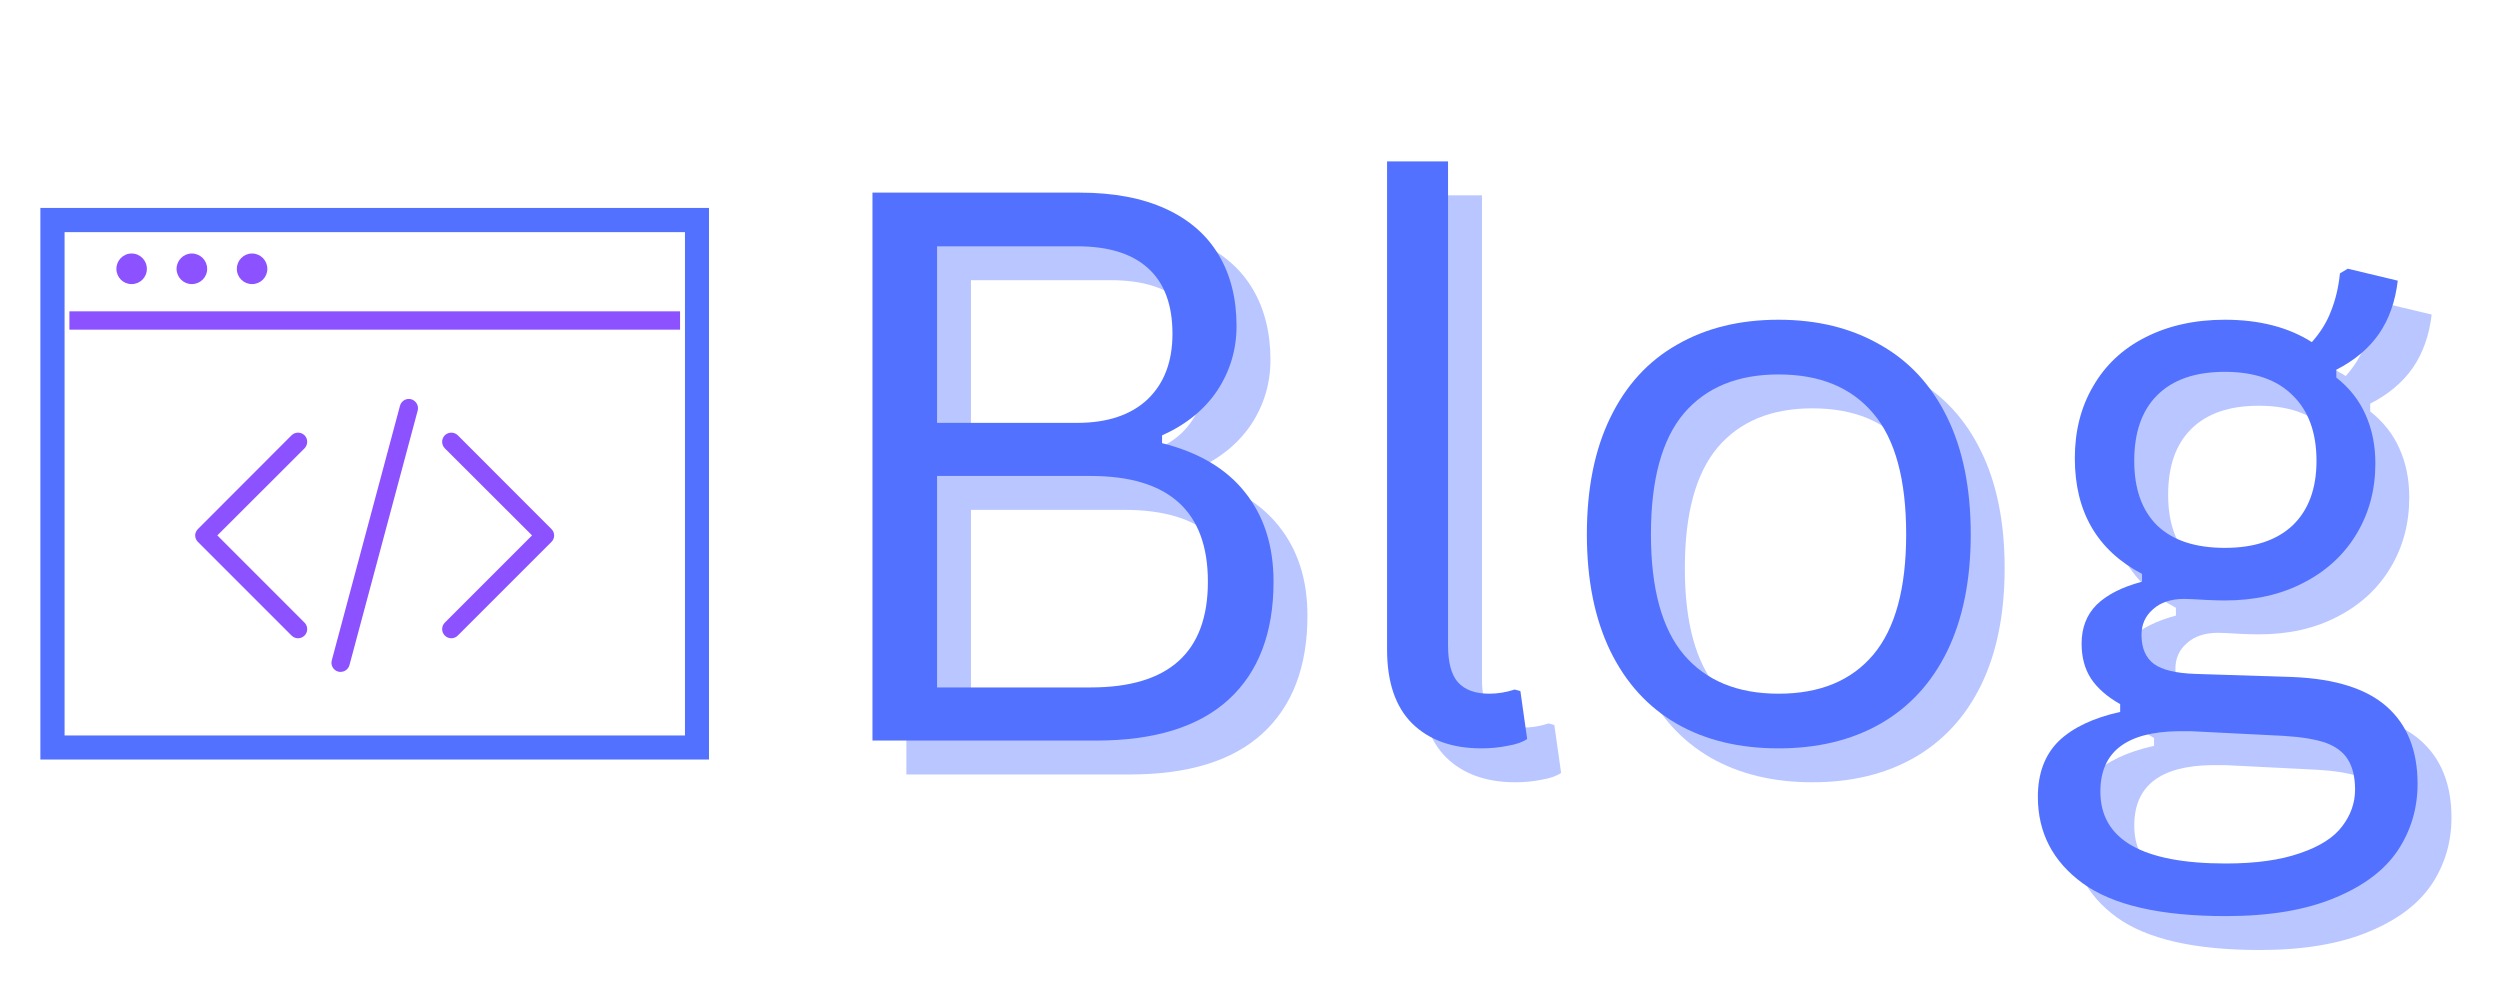 <svg xmlns="http://www.w3.org/2000/svg" xmlns:xlink="http://www.w3.org/1999/xlink" width="100" zoomAndPan="magnify" viewBox="0 0 75 30" height="40" preserveAspectRatio="xMidYMid meet" version="1.2"><defs><clipPath id="9234bba42c"><path d="M 2.082 7.109 L 20.402 7.109 L 20.402 10 L 2.082 10 Z M 2.082 7.109 "/></clipPath><clipPath id="8059f9248d"><path d="M 2.082 9 L 20.402 9 L 20.402 21.922 L 2.082 21.922 Z M 2.082 9 "/></clipPath><clipPath id="9328fbc801"><path d="M 3 7.109 L 5 7.109 L 5 9 L 3 9 Z M 3 7.109 "/></clipPath><clipPath id="b49556a514"><path d="M 5 7.109 L 7 7.109 L 7 9 L 5 9 Z M 5 7.109 "/></clipPath><clipPath id="ef646e3ff2"><path d="M 7 7.109 L 9 7.109 L 9 9 L 7 9 Z M 7 7.109 "/></clipPath><clipPath id="acc10bc73d"><path d="M 1.211 6.238 L 21.27 6.238 L 21.27 22.785 L 1.211 22.785 Z M 1.211 6.238 "/></clipPath><clipPath id="5e90f07fb1"><path d="M 62 9 L 73.789 9 L 73.789 29 L 62 29 Z M 62 9 "/></clipPath></defs><g id="c040f9e696"><g clip-rule="nonzero" clip-path="url(#9234bba42c)"><path style=" stroke:none;fill-rule:nonzero;fill:#8c52ff;fill-opacity:1;" d="M 20.98 9.891 C 20.828 9.891 20.703 9.77 20.703 9.617 L 20.703 6.789 L 1.777 6.789 L 1.777 9.617 C 1.777 9.77 1.652 9.891 1.5 9.891 C 1.348 9.891 1.227 9.77 1.227 9.617 L 1.227 6.516 C 1.227 6.363 1.348 6.238 1.5 6.238 L 20.98 6.238 C 21.133 6.238 21.254 6.363 21.254 6.516 L 21.254 9.617 C 21.254 9.77 21.133 9.891 20.98 9.891 "/></g><g clip-rule="nonzero" clip-path="url(#8059f9248d)"><path style=" stroke:none;fill-rule:nonzero;fill:#8c52ff;fill-opacity:1;" d="M 1.777 22.234 L 20.703 22.234 L 20.703 9.891 L 1.777 9.891 Z M 20.98 22.785 L 1.5 22.785 C 1.348 22.785 1.227 22.664 1.227 22.512 L 1.227 9.617 C 1.227 9.465 1.348 9.34 1.5 9.34 L 20.98 9.34 C 21.133 9.34 21.254 9.465 21.254 9.617 L 21.254 22.512 C 21.254 22.664 21.133 22.785 20.98 22.785 "/></g><g clip-rule="nonzero" clip-path="url(#9328fbc801)"><path style=" stroke:none;fill-rule:nonzero;fill:#8c52ff;fill-opacity:1;" d="M 3.949 8.523 C 3.695 8.523 3.492 8.32 3.492 8.066 C 3.492 7.812 3.695 7.605 3.949 7.605 C 4.203 7.605 4.406 7.812 4.406 8.066 C 4.406 8.32 4.203 8.523 3.949 8.523 "/></g><g clip-rule="nonzero" clip-path="url(#b49556a514)"><path style=" stroke:none;fill-rule:nonzero;fill:#8c52ff;fill-opacity:1;" d="M 5.754 8.523 C 5.504 8.523 5.297 8.32 5.297 8.066 C 5.297 7.812 5.504 7.605 5.754 7.605 C 6.008 7.605 6.215 7.812 6.215 8.066 C 6.215 8.32 6.008 8.523 5.754 8.523 "/></g><g clip-rule="nonzero" clip-path="url(#ef646e3ff2)"><path style=" stroke:none;fill-rule:nonzero;fill:#8c52ff;fill-opacity:1;" d="M 7.562 8.523 C 7.309 8.523 7.105 8.32 7.105 8.066 C 7.105 7.812 7.309 7.605 7.562 7.605 C 7.816 7.605 8.02 7.812 8.02 8.066 C 8.02 8.32 7.816 8.523 7.562 8.523 "/></g><path style=" stroke:none;fill-rule:nonzero;fill:#8c52ff;fill-opacity:1;" d="M 8.941 19.148 C 8.871 19.148 8.801 19.121 8.746 19.066 L 5.938 16.258 C 5.887 16.207 5.855 16.137 5.855 16.062 C 5.855 15.992 5.887 15.922 5.938 15.871 L 8.746 13.059 C 8.855 12.953 9.027 12.953 9.137 13.059 C 9.242 13.168 9.242 13.34 9.137 13.449 L 6.52 16.062 L 9.137 18.68 C 9.242 18.785 9.242 18.961 9.137 19.066 C 9.082 19.121 9.012 19.148 8.941 19.148 "/><path style=" stroke:none;fill-rule:nonzero;fill:#8c52ff;fill-opacity:1;" d="M 13.539 19.148 C 13.469 19.148 13.398 19.121 13.344 19.066 C 13.238 18.961 13.238 18.785 13.344 18.68 L 15.961 16.062 L 13.344 13.449 C 13.238 13.34 13.238 13.168 13.344 13.059 C 13.453 12.953 13.625 12.953 13.734 13.059 L 16.543 15.871 C 16.652 15.977 16.652 16.152 16.543 16.258 L 13.734 19.066 C 13.68 19.121 13.609 19.148 13.539 19.148 "/><path style=" stroke:none;fill-rule:nonzero;fill:#8c52ff;fill-opacity:1;" d="M 10.219 20.156 C 10.195 20.156 10.168 20.156 10.145 20.148 C 10 20.109 9.914 19.957 9.953 19.812 L 12 12.172 C 12.039 12.027 12.188 11.938 12.336 11.977 C 12.48 12.02 12.57 12.168 12.531 12.316 L 10.484 19.953 C 10.449 20.078 10.34 20.156 10.219 20.156 "/><g clip-rule="nonzero" clip-path="url(#acc10bc73d)"><path style="fill:none;stroke-width:2;stroke-linecap:butt;stroke-linejoin:miter;stroke:#5271ff;stroke-opacity:1;stroke-miterlimit:4;" d="M 0.002 -0.001 L 0.002 22.797 L 27.638 22.797 L 27.638 -0.001 L 0.002 -0.001 " transform="matrix(0.726,0,0,0.726,1.21,6.239)"/></g><g style="fill:#5271ff;fill-opacity:0.4;"><g transform="translate(24.707, 23.234)"><path style="stroke:none" d="M 2.484 0 L 2.484 -16.438 L 8.703 -16.438 C 9.723 -16.438 10.582 -16.273 11.281 -15.953 C 11.988 -15.629 12.52 -15.164 12.875 -14.562 C 13.227 -13.969 13.406 -13.258 13.406 -12.438 C 13.406 -11.727 13.211 -11.082 12.828 -10.5 C 12.441 -9.926 11.891 -9.477 11.172 -9.156 L 11.172 -8.922 C 12.266 -8.648 13.094 -8.16 13.656 -7.453 C 14.227 -6.742 14.516 -5.848 14.516 -4.766 C 14.516 -3.234 14.066 -2.055 13.172 -1.234 C 12.273 -0.41 10.945 0 9.188 0 Z M 8.625 -9.531 C 9.531 -9.531 10.234 -9.766 10.734 -10.234 C 11.234 -10.711 11.484 -11.367 11.484 -12.203 C 11.484 -13.078 11.238 -13.734 10.75 -14.172 C 10.27 -14.609 9.562 -14.828 8.625 -14.828 L 4.422 -14.828 L 4.422 -9.531 Z M 9.031 -1.594 C 11.375 -1.594 12.547 -2.648 12.547 -4.766 C 12.547 -6.879 11.375 -7.938 9.031 -7.938 L 4.422 -7.938 L 4.422 -1.594 Z M 9.031 -1.594 "/></g></g><g style="fill:#5271ff;fill-opacity:0.4;"><g transform="translate(40.521, 23.234)"><path style="stroke:none" d="M 4.938 0.234 C 4.062 0.234 3.367 -0.016 2.859 -0.516 C 2.359 -1.016 2.109 -1.754 2.109 -2.734 L 2.109 -17.375 L 3.938 -17.375 L 3.938 -2.859 C 3.938 -2.348 4.035 -1.977 4.234 -1.75 C 4.441 -1.52 4.754 -1.406 5.172 -1.406 C 5.422 -1.406 5.676 -1.445 5.938 -1.531 L 6.109 -1.484 L 6.312 -0.047 C 6.176 0.047 5.984 0.113 5.734 0.156 C 5.484 0.207 5.219 0.234 4.938 0.234 Z M 4.938 0.234 "/></g></g><g style="fill:#5271ff;fill-opacity:0.4;"><g transform="translate(47.264, 23.234)"><path style="stroke:none" d="M 7.109 0.234 C 5.941 0.234 4.926 -0.008 4.062 -0.5 C 3.195 -1 2.531 -1.727 2.062 -2.688 C 1.594 -3.656 1.359 -4.82 1.359 -6.188 C 1.359 -7.562 1.594 -8.727 2.062 -9.688 C 2.531 -10.656 3.195 -11.383 4.062 -11.875 C 4.926 -12.375 5.941 -12.625 7.109 -12.625 C 8.273 -12.625 9.289 -12.375 10.156 -11.875 C 11.031 -11.383 11.703 -10.656 12.172 -9.688 C 12.641 -8.727 12.875 -7.562 12.875 -6.188 C 12.875 -4.82 12.641 -3.656 12.172 -2.688 C 11.703 -1.727 11.031 -1 10.156 -0.5 C 9.289 -0.008 8.273 0.234 7.109 0.234 Z M 7.109 -1.406 C 8.348 -1.406 9.297 -1.797 9.953 -2.578 C 10.609 -3.359 10.938 -4.562 10.938 -6.188 C 10.938 -7.832 10.609 -9.039 9.953 -9.812 C 9.297 -10.594 8.348 -10.984 7.109 -10.984 C 5.879 -10.984 4.93 -10.594 4.266 -9.812 C 3.609 -9.031 3.281 -7.82 3.281 -6.188 C 3.281 -4.562 3.609 -3.359 4.266 -2.578 C 4.93 -1.797 5.879 -1.406 7.109 -1.406 Z M 7.109 -1.406 "/></g></g><g clip-rule="nonzero" clip-path="url(#5e90f07fb1)"><g style="fill:#5271ff;fill-opacity:0.4;"><g transform="translate(61.403, 23.234)"><path style="stroke:none" d="M 6.391 5.266 C 4.43 5.266 3 4.938 2.094 4.281 C 1.195 3.625 0.75 2.758 0.75 1.688 C 0.75 0.988 0.957 0.43 1.375 0.016 C 1.801 -0.391 2.414 -0.68 3.219 -0.859 L 3.219 -1.094 C 2.832 -1.312 2.539 -1.566 2.344 -1.859 C 2.156 -2.148 2.062 -2.5 2.062 -2.906 C 2.062 -3.383 2.211 -3.773 2.516 -4.078 C 2.828 -4.379 3.281 -4.609 3.875 -4.766 L 3.875 -5 C 2.531 -5.707 1.859 -6.863 1.859 -8.469 C 1.859 -9.281 2.039 -10 2.406 -10.625 C 2.77 -11.258 3.289 -11.75 3.969 -12.094 C 4.656 -12.445 5.453 -12.625 6.359 -12.625 C 7.398 -12.625 8.27 -12.398 8.969 -11.953 C 9.227 -12.242 9.422 -12.555 9.547 -12.891 C 9.68 -13.223 9.77 -13.598 9.812 -14.016 L 10.047 -14.156 L 11.547 -13.797 C 11.473 -13.172 11.285 -12.641 10.984 -12.203 C 10.68 -11.766 10.254 -11.406 9.703 -11.125 L 9.703 -10.891 C 10.098 -10.578 10.391 -10.207 10.578 -9.781 C 10.773 -9.352 10.875 -8.863 10.875 -8.312 C 10.875 -7.531 10.688 -6.828 10.312 -6.203 C 9.938 -5.578 9.406 -5.086 8.719 -4.734 C 8.039 -4.379 7.254 -4.203 6.359 -4.203 C 6.254 -4.203 6.066 -4.207 5.797 -4.219 C 5.492 -4.238 5.273 -4.25 5.141 -4.25 C 4.742 -4.25 4.43 -4.145 4.203 -3.938 C 3.973 -3.738 3.859 -3.484 3.859 -3.172 C 3.859 -2.773 3.984 -2.484 4.234 -2.297 C 4.484 -2.117 4.895 -2.02 5.469 -2 L 8.406 -1.906 C 9.676 -1.852 10.613 -1.555 11.219 -1.016 C 11.832 -0.473 12.141 0.297 12.141 1.297 C 12.141 2.035 11.941 2.703 11.547 3.297 C 11.148 3.891 10.52 4.363 9.656 4.719 C 8.789 5.082 7.703 5.266 6.391 5.266 Z M 6.359 -5.781 C 7.234 -5.781 7.91 -6.004 8.391 -6.453 C 8.867 -6.91 9.109 -7.555 9.109 -8.391 C 9.109 -9.242 8.867 -9.898 8.391 -10.359 C 7.922 -10.828 7.242 -11.062 6.359 -11.062 C 5.473 -11.062 4.797 -10.828 4.328 -10.359 C 3.867 -9.898 3.641 -9.242 3.641 -8.391 C 3.641 -7.555 3.867 -6.91 4.328 -6.453 C 4.797 -6.004 5.473 -5.781 6.359 -5.781 Z M 6.391 3.688 C 7.297 3.688 8.039 3.582 8.625 3.375 C 9.207 3.176 9.625 2.91 9.875 2.578 C 10.133 2.242 10.266 1.875 10.266 1.469 C 10.266 1.094 10.191 0.789 10.047 0.562 C 9.91 0.344 9.688 0.176 9.375 0.062 C 9.07 -0.039 8.656 -0.109 8.125 -0.141 L 5.344 -0.281 L 4.953 -0.281 C 3.398 -0.258 2.625 0.344 2.625 1.531 C 2.625 2.969 3.879 3.688 6.391 3.688 Z M 6.391 3.688 "/></g></g></g><g style="fill:#5271ff;fill-opacity:1;"><g transform="translate(23.69, 22.217)"><path style="stroke:none" d="M 2.484 0 L 2.484 -16.438 L 8.703 -16.438 C 9.723 -16.438 10.582 -16.273 11.281 -15.953 C 11.988 -15.629 12.52 -15.164 12.875 -14.562 C 13.227 -13.969 13.406 -13.258 13.406 -12.438 C 13.406 -11.727 13.211 -11.082 12.828 -10.5 C 12.441 -9.926 11.891 -9.477 11.172 -9.156 L 11.172 -8.922 C 12.266 -8.648 13.094 -8.16 13.656 -7.453 C 14.227 -6.742 14.516 -5.848 14.516 -4.766 C 14.516 -3.234 14.066 -2.055 13.172 -1.234 C 12.273 -0.41 10.945 0 9.188 0 Z M 8.625 -9.531 C 9.531 -9.531 10.234 -9.766 10.734 -10.234 C 11.234 -10.711 11.484 -11.367 11.484 -12.203 C 11.484 -13.078 11.238 -13.734 10.75 -14.172 C 10.27 -14.609 9.562 -14.828 8.625 -14.828 L 4.422 -14.828 L 4.422 -9.531 Z M 9.031 -1.594 C 11.375 -1.594 12.547 -2.648 12.547 -4.766 C 12.547 -6.879 11.375 -7.938 9.031 -7.938 L 4.422 -7.938 L 4.422 -1.594 Z M 9.031 -1.594 "/></g></g><g style="fill:#5271ff;fill-opacity:1;"><g transform="translate(39.503, 22.217)"><path style="stroke:none" d="M 4.938 0.234 C 4.062 0.234 3.367 -0.016 2.859 -0.516 C 2.359 -1.016 2.109 -1.754 2.109 -2.734 L 2.109 -17.375 L 3.938 -17.375 L 3.938 -2.859 C 3.938 -2.348 4.035 -1.977 4.234 -1.75 C 4.441 -1.52 4.754 -1.406 5.172 -1.406 C 5.422 -1.406 5.676 -1.445 5.938 -1.531 L 6.109 -1.484 L 6.312 -0.047 C 6.176 0.047 5.984 0.113 5.734 0.156 C 5.484 0.207 5.219 0.234 4.938 0.234 Z M 4.938 0.234 "/></g></g><g style="fill:#5271ff;fill-opacity:1;"><g transform="translate(46.247, 22.217)"><path style="stroke:none" d="M 7.109 0.234 C 5.941 0.234 4.926 -0.008 4.062 -0.5 C 3.195 -1 2.531 -1.727 2.062 -2.688 C 1.594 -3.656 1.359 -4.82 1.359 -6.188 C 1.359 -7.562 1.594 -8.727 2.062 -9.688 C 2.531 -10.656 3.195 -11.383 4.062 -11.875 C 4.926 -12.375 5.941 -12.625 7.109 -12.625 C 8.273 -12.625 9.289 -12.375 10.156 -11.875 C 11.031 -11.383 11.703 -10.656 12.172 -9.688 C 12.641 -8.727 12.875 -7.562 12.875 -6.188 C 12.875 -4.82 12.641 -3.656 12.172 -2.688 C 11.703 -1.727 11.031 -1 10.156 -0.5 C 9.289 -0.008 8.273 0.234 7.109 0.234 Z M 7.109 -1.406 C 8.348 -1.406 9.297 -1.797 9.953 -2.578 C 10.609 -3.359 10.938 -4.562 10.938 -6.188 C 10.938 -7.832 10.609 -9.039 9.953 -9.812 C 9.297 -10.594 8.348 -10.984 7.109 -10.984 C 5.879 -10.984 4.93 -10.594 4.266 -9.812 C 3.609 -9.031 3.281 -7.82 3.281 -6.188 C 3.281 -4.562 3.609 -3.359 4.266 -2.578 C 4.93 -1.797 5.879 -1.406 7.109 -1.406 Z M 7.109 -1.406 "/></g></g><g style="fill:#5271ff;fill-opacity:1;"><g transform="translate(60.386, 22.217)"><path style="stroke:none" d="M 6.391 5.266 C 4.43 5.266 3 4.938 2.094 4.281 C 1.195 3.625 0.75 2.758 0.75 1.688 C 0.75 0.988 0.957 0.43 1.375 0.016 C 1.801 -0.391 2.414 -0.68 3.219 -0.859 L 3.219 -1.094 C 2.832 -1.312 2.539 -1.566 2.344 -1.859 C 2.156 -2.148 2.062 -2.5 2.062 -2.906 C 2.062 -3.383 2.211 -3.773 2.516 -4.078 C 2.828 -4.379 3.281 -4.609 3.875 -4.766 L 3.875 -5 C 2.531 -5.707 1.859 -6.863 1.859 -8.469 C 1.859 -9.281 2.039 -10 2.406 -10.625 C 2.77 -11.258 3.289 -11.75 3.969 -12.094 C 4.656 -12.445 5.453 -12.625 6.359 -12.625 C 7.398 -12.625 8.27 -12.398 8.969 -11.953 C 9.227 -12.242 9.422 -12.555 9.547 -12.891 C 9.68 -13.223 9.77 -13.598 9.812 -14.016 L 10.047 -14.156 L 11.547 -13.797 C 11.473 -13.172 11.285 -12.641 10.984 -12.203 C 10.68 -11.766 10.254 -11.406 9.703 -11.125 L 9.703 -10.891 C 10.098 -10.578 10.391 -10.207 10.578 -9.781 C 10.773 -9.352 10.875 -8.863 10.875 -8.312 C 10.875 -7.531 10.688 -6.828 10.312 -6.203 C 9.938 -5.578 9.406 -5.086 8.719 -4.734 C 8.039 -4.379 7.254 -4.203 6.359 -4.203 C 6.254 -4.203 6.066 -4.207 5.797 -4.219 C 5.492 -4.238 5.273 -4.25 5.141 -4.25 C 4.742 -4.25 4.43 -4.145 4.203 -3.938 C 3.973 -3.738 3.859 -3.484 3.859 -3.172 C 3.859 -2.773 3.984 -2.484 4.234 -2.297 C 4.484 -2.117 4.895 -2.02 5.469 -2 L 8.406 -1.906 C 9.676 -1.852 10.613 -1.555 11.219 -1.016 C 11.832 -0.473 12.141 0.297 12.141 1.297 C 12.141 2.035 11.941 2.703 11.547 3.297 C 11.148 3.891 10.52 4.363 9.656 4.719 C 8.789 5.082 7.703 5.266 6.391 5.266 Z M 6.359 -5.781 C 7.234 -5.781 7.91 -6.004 8.391 -6.453 C 8.867 -6.91 9.109 -7.555 9.109 -8.391 C 9.109 -9.242 8.867 -9.898 8.391 -10.359 C 7.922 -10.828 7.242 -11.062 6.359 -11.062 C 5.473 -11.062 4.797 -10.828 4.328 -10.359 C 3.867 -9.898 3.641 -9.242 3.641 -8.391 C 3.641 -7.555 3.867 -6.91 4.328 -6.453 C 4.797 -6.004 5.473 -5.781 6.359 -5.781 Z M 6.391 3.688 C 7.297 3.688 8.039 3.582 8.625 3.375 C 9.207 3.176 9.625 2.91 9.875 2.578 C 10.133 2.242 10.266 1.875 10.266 1.469 C 10.266 1.094 10.191 0.789 10.047 0.562 C 9.91 0.344 9.688 0.176 9.375 0.062 C 9.07 -0.039 8.656 -0.109 8.125 -0.141 L 5.344 -0.281 L 4.953 -0.281 C 3.398 -0.258 2.625 0.344 2.625 1.531 C 2.625 2.969 3.879 3.688 6.391 3.688 Z M 6.391 3.688 "/></g></g></g></svg>